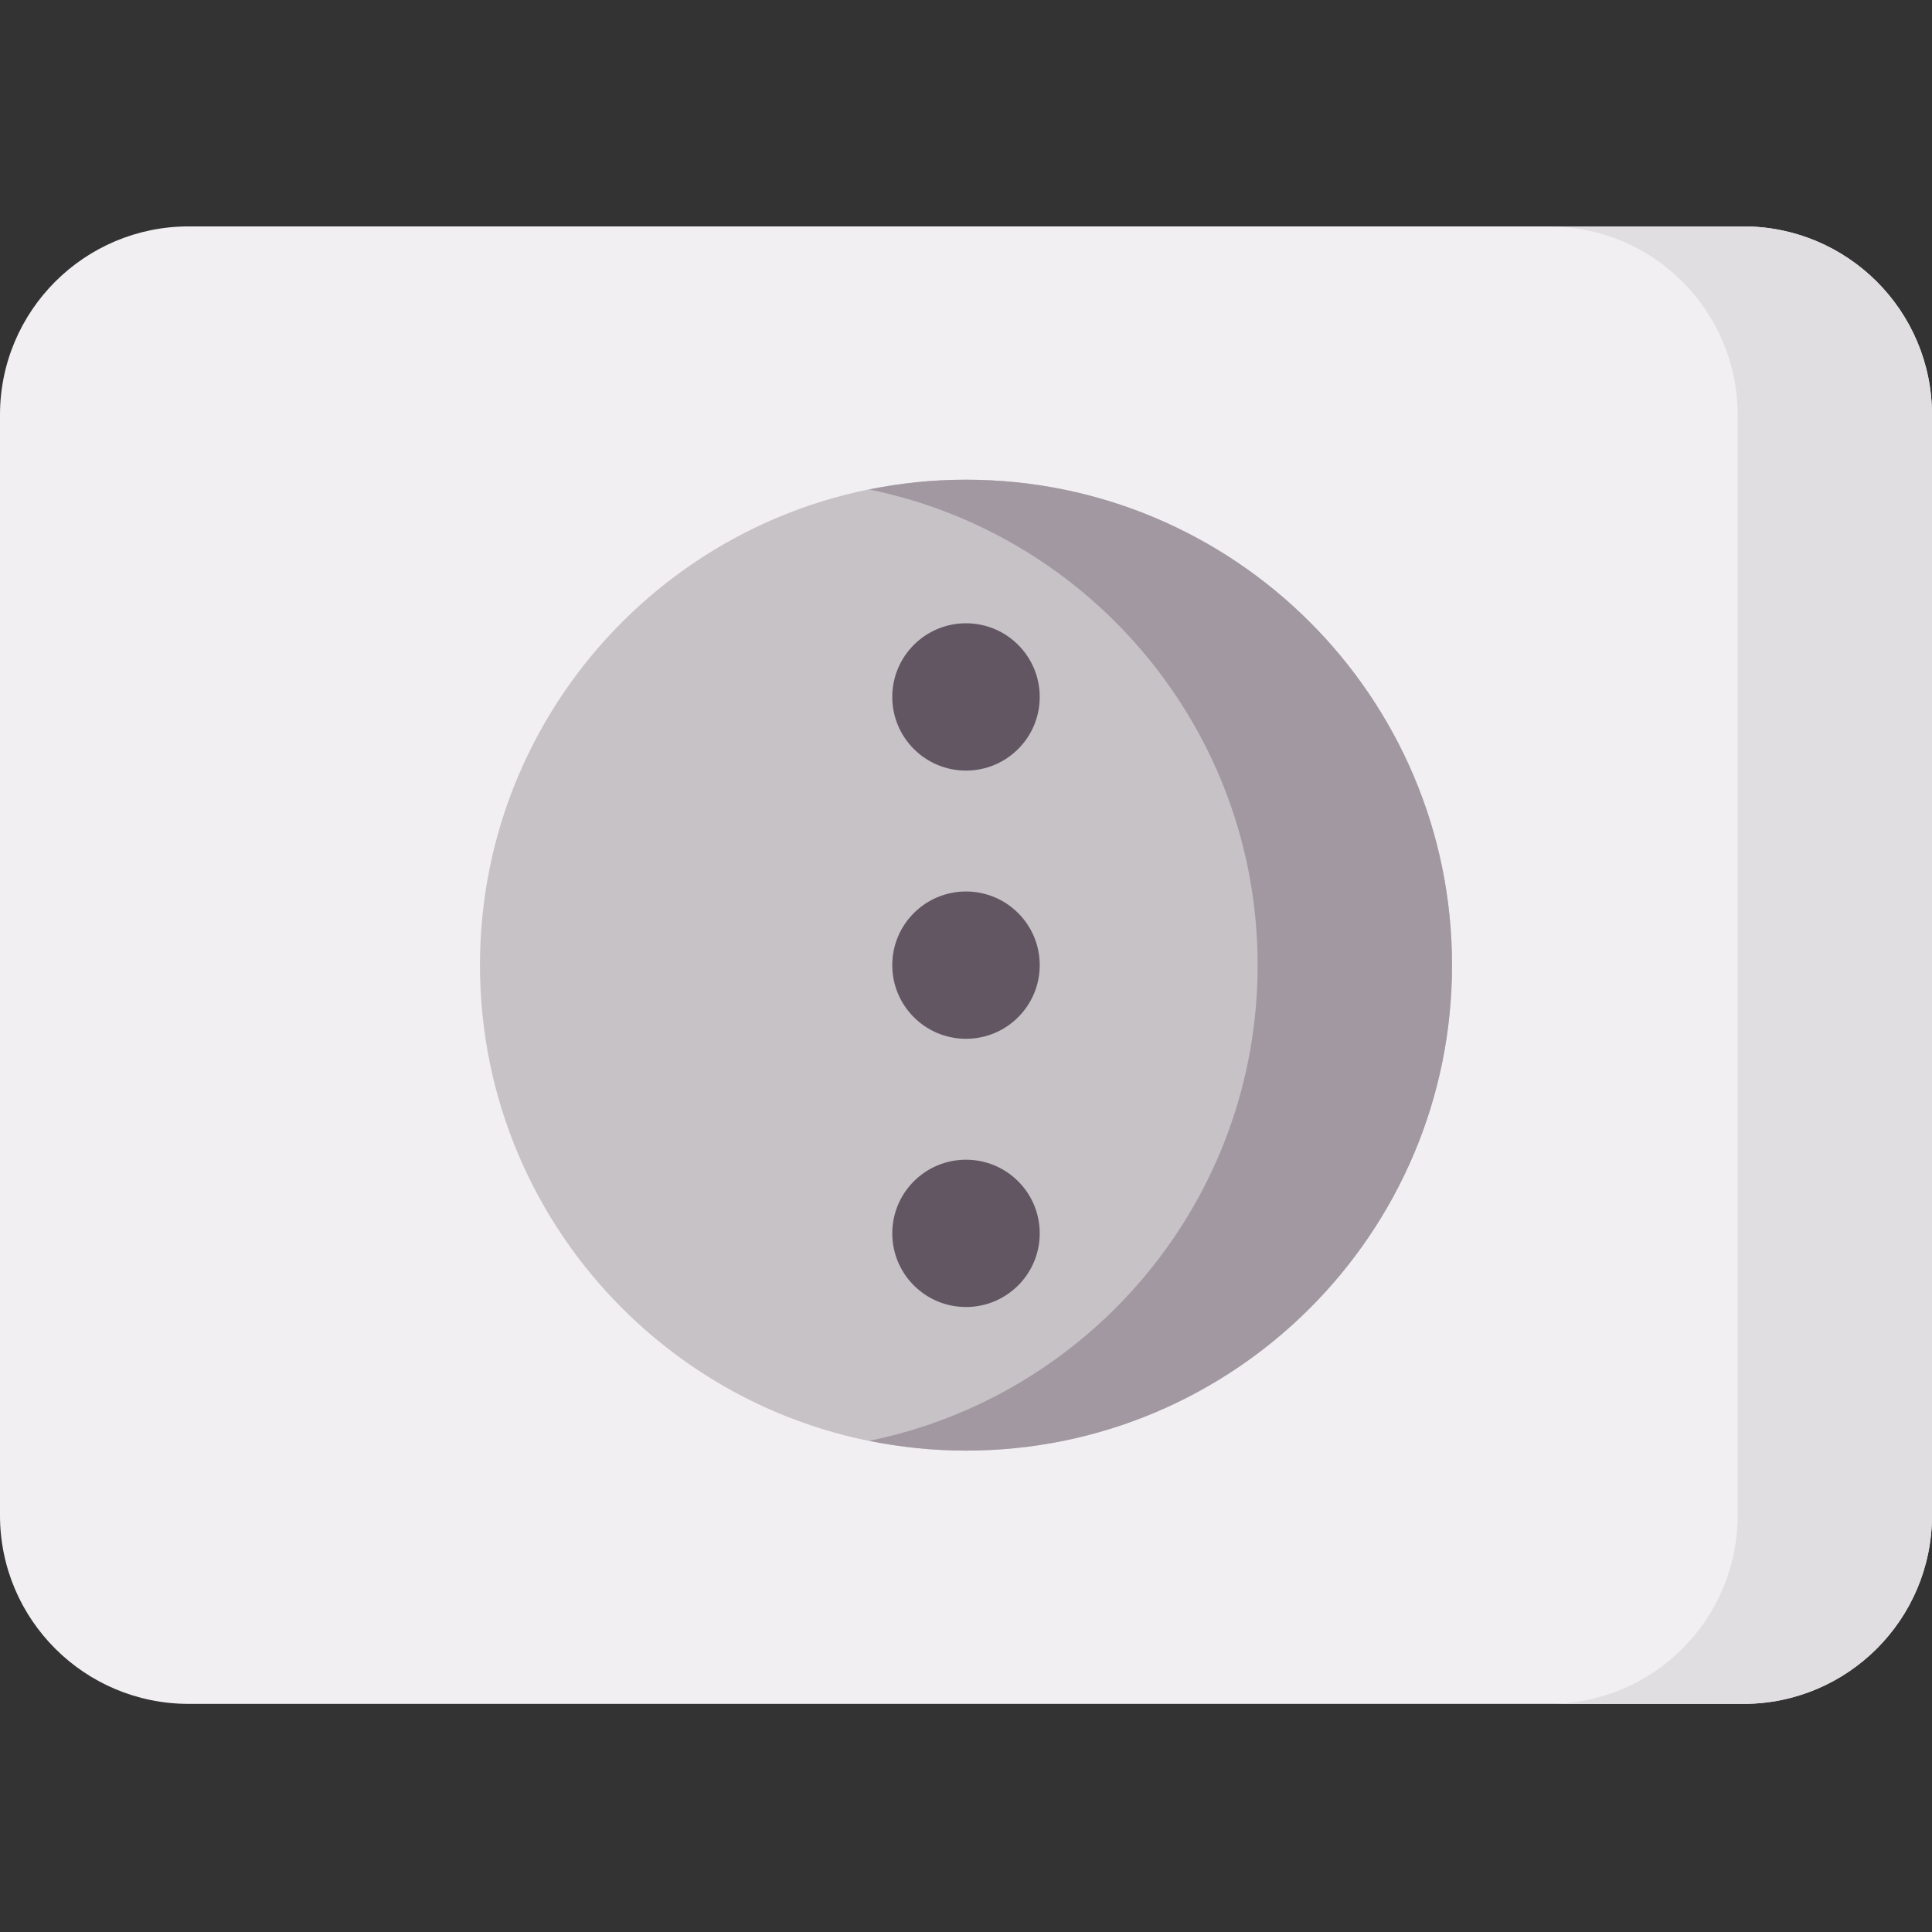 <svg height="512pt" viewBox="0 -60 512 512" width="512pt" xmlns="http://www.w3.org/2000/svg"><rect x="0" y="-60" width="512" height="512" fill="#333333" stroke="none"/><path d="m512 341.605c0 27.582-22.387 49.941-50 49.941h-412c-27.613 0-50-22.359-50-49.941v-291.664c0-27.582 22.387-49.941 50-49.941h412c27.613 0 50 22.359 50 49.941zm0 0" fill="#f1eff2"/><path d="m462 0h-51.508c27.613 0 50 22.359 50 49.941v291.664c0 27.582-22.387 49.941-50 49.941h51.508c27.613 0 50-22.359 50-49.941v-291.664c0-27.582-22.387-49.941-50-49.941zm0 0" fill="#e0dee1"/><path d="m384.801 195.773c0-71.051-57.668-128.648-128.801-128.648s-128.801 57.598-128.801 128.648c0 71.051 57.668 128.652 128.801 128.652s128.801-57.602 128.801-128.652zm0 0" fill="#c6c2c6"/><path d="m256 67.125c-8.797 0-17.375.906-25.672 2.59 58.75 11.949 102.961 63.848 102.961 126.059 0 62.211-44.211 114.109-102.961 126.059 8.297 1.684 16.875 2.594 25.672 2.594 71.133 0 128.801-57.602 128.801-128.652 0-71.051-57.668-128.648-128.801-128.648zm0 0" fill="#a298a1"/><g fill="#635663"><path d="m275.539 195.773c0-10.781-8.746-19.52-19.539-19.52s-19.539 8.738-19.539 19.52 8.746 19.52 19.539 19.52 19.539-8.738 19.539-19.52zm0 0"/><path d="m275.539 266.852c0-10.777-8.746-19.516-19.539-19.516s-19.539 8.738-19.539 19.516c0 10.781 8.746 19.52 19.539 19.52s19.539-8.738 19.539-19.52zm0 0"/><path d="m275.539 124.695c0-10.781-8.746-19.52-19.539-19.52s-19.539 8.738-19.539 19.52 8.746 19.52 19.539 19.52 19.539-8.738 19.539-19.52zm0 0"/></g></svg>